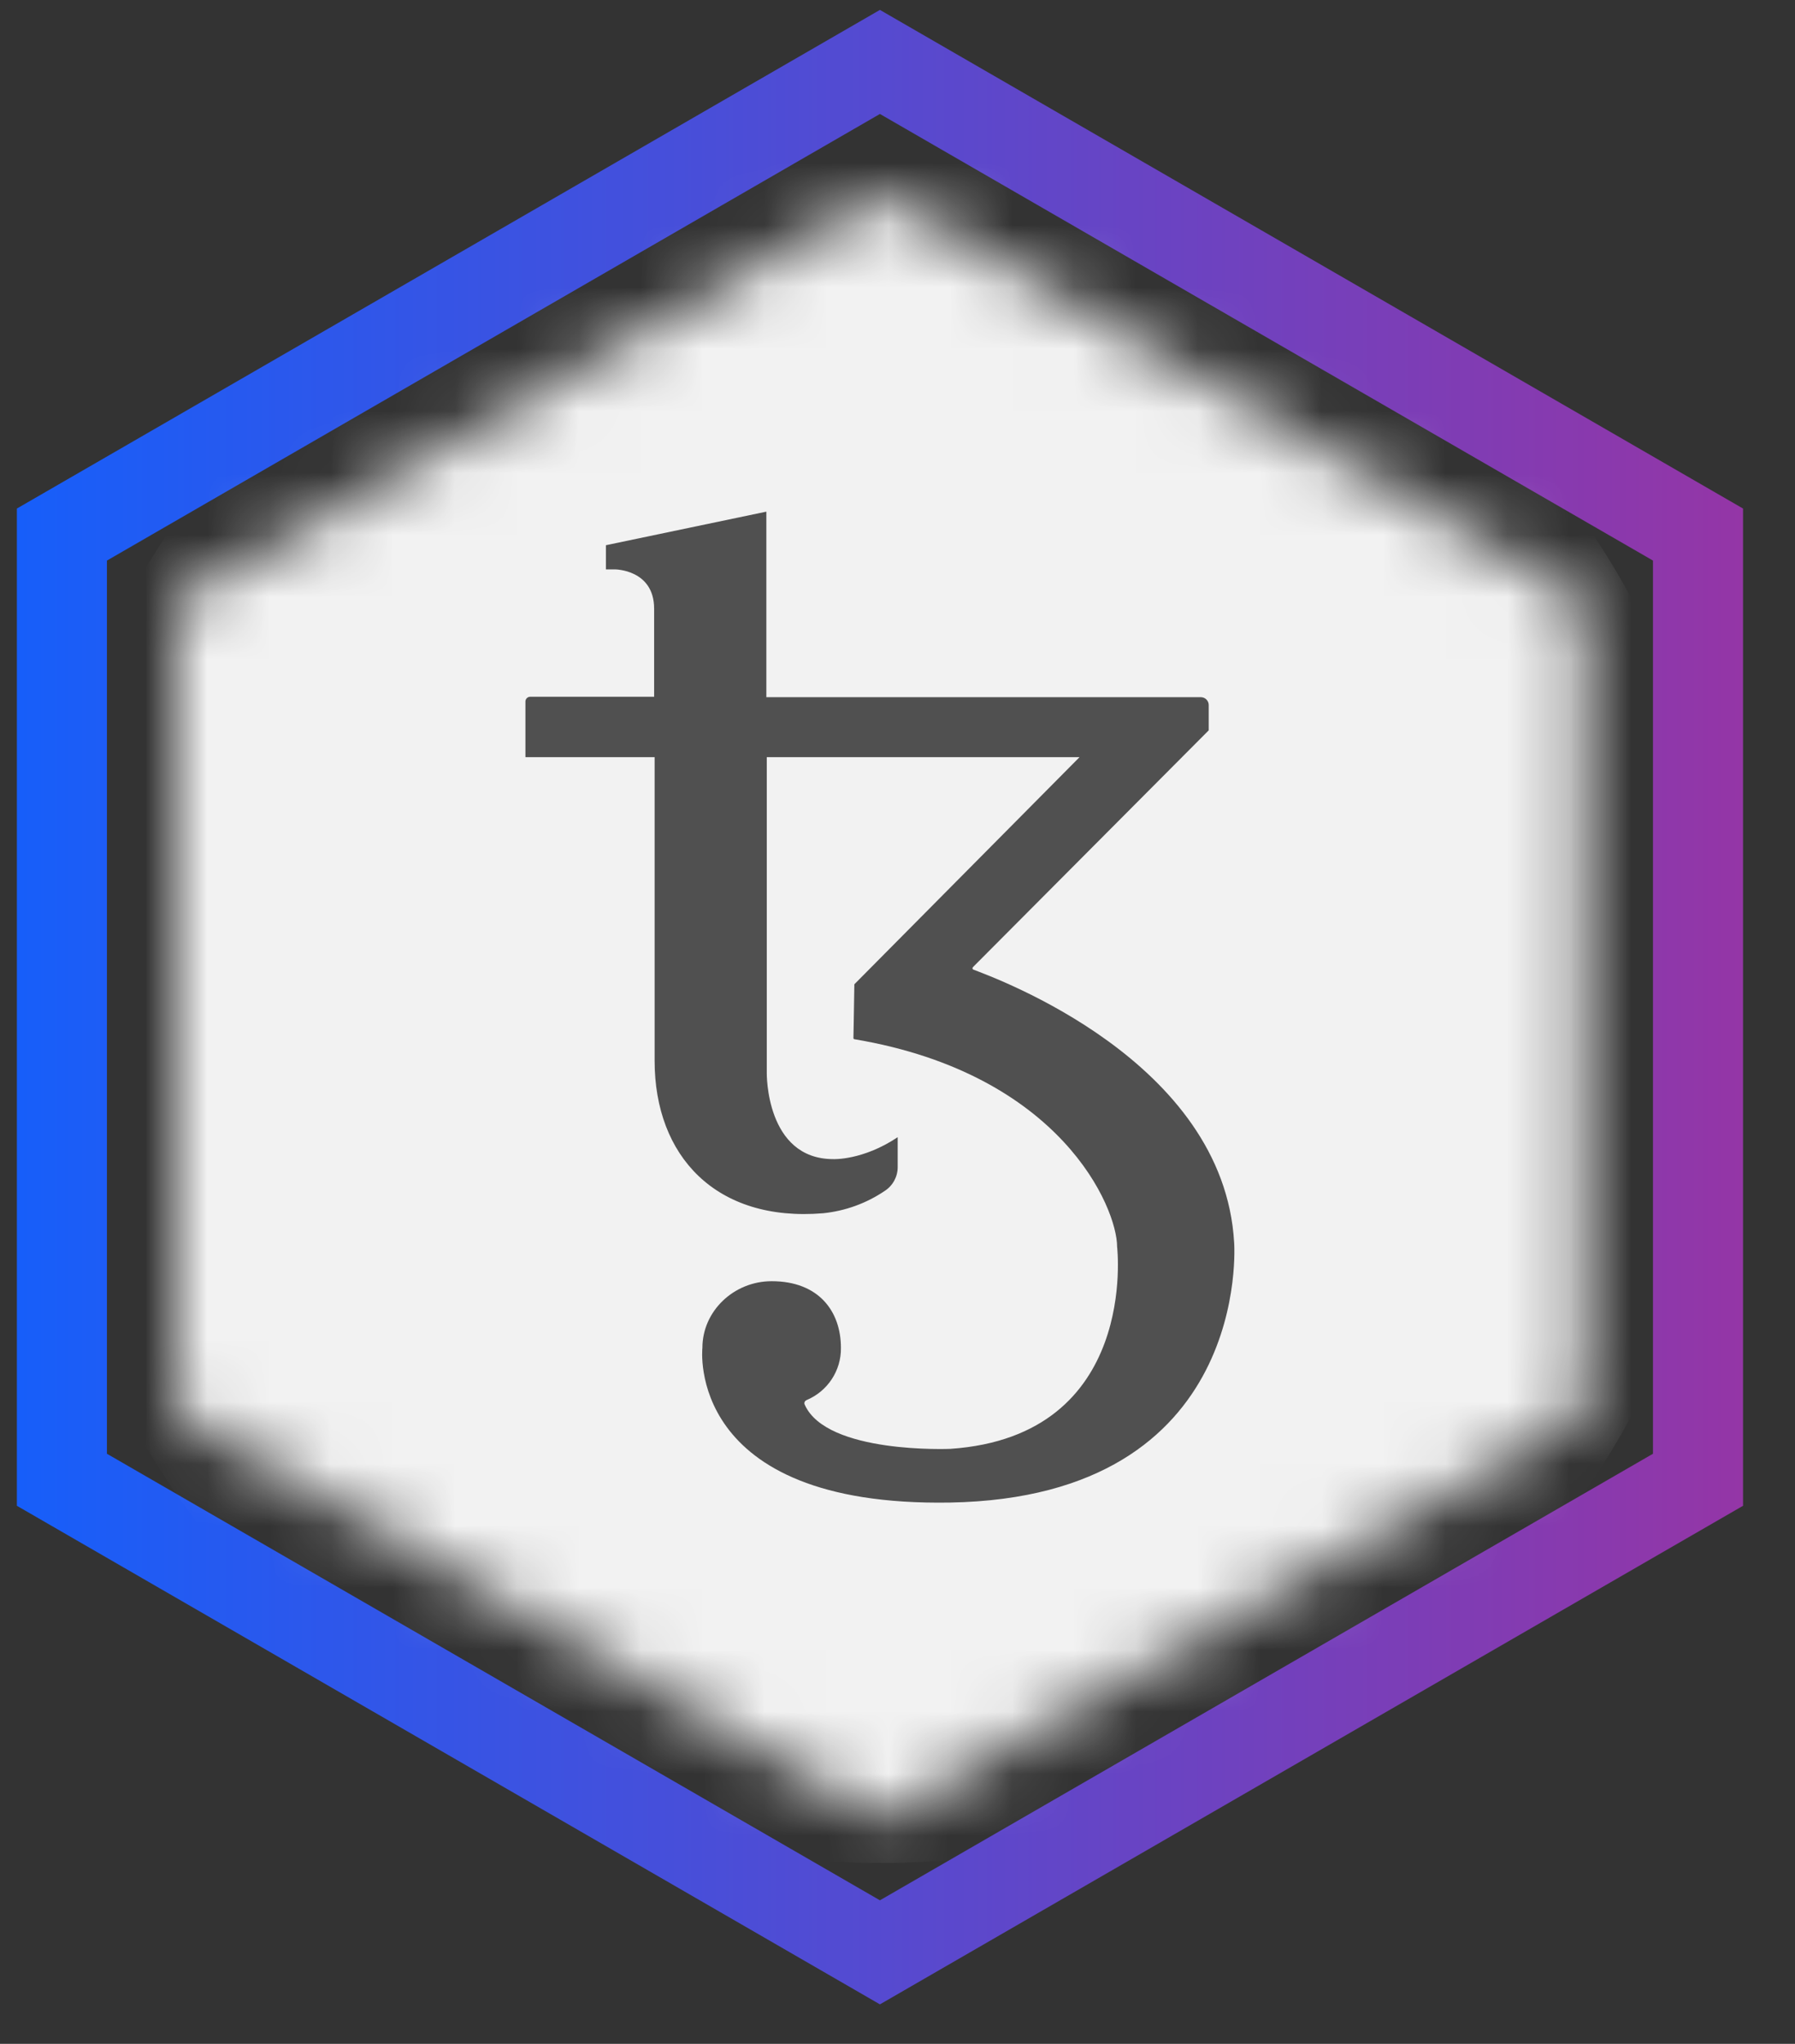 <?xml version="1.0" encoding="UTF-8"?>
<svg width="29px" height="33px" viewBox="0 0 29 33" version="1.1" xmlns="http://www.w3.org/2000/svg" xmlns:xlink="http://www.w3.org/1999/xlink">
    <rect x="0" y="0" width="29" height="33" fill="#333333" stroke="none"/>
    <title>ꜰXTZ</title>
    <defs>
        <linearGradient x1="-37.5%" y1="50%" x2="112.5%" y2="50%" id="linearGradient-1">
            <stop stop-color="#0F61FF" offset="0%"></stop>
            <stop stop-color="#0F61FF" offset="18.466%"></stop>
            <stop stop-color="#9F329F" offset="100%"></stop>
        </linearGradient>
        <polygon id="path-2" points="11.369 0 22.737 6.564 22.737 19.691 11.369 26.255 0 19.691 0 6.564"></polygon>
    </defs>
    <g id="Page-1" stroke="none" stroke-width="1" fill="none" fill-rule="evenodd">
        <g id="ꜰXTZ" transform="translate(1, 1)">
            <polygon id="Path" stroke="url(#linearGradient-1)" stroke-width="1.455" points="0 7.631 13.216 0 26.433 7.631 26.433 22.892 13.216 30.522 0 22.892"></polygon>
            <g id="Clipped" transform="translate(1.848, 2.134)">
                <mask id="mask-3" fill="white">
                    <use xlink:href="#path-2"></use>
                </mask>
                <g id="Path"></g>
                <g id="Group" mask="url(#mask-3)" fill-rule="nonzero">
                    <g transform="translate(-2.45, -0.691)">
                        <path d="M13.818,27.636 C21.45,27.636 27.636,21.45 27.636,13.818 C27.636,6.187 21.45,0 13.818,0 C6.187,0 0,6.187 0,13.818 C0,21.45 6.187,27.636 13.818,27.636 Z" id="Path" fill="#F2F2F2"></path>
                        <path d="M19.541,17.622 C19.375,14.684 15.679,13.348 15.325,13.211 C15.311,13.204 15.311,13.189 15.318,13.175 L19.13,9.349 L19.13,8.937 C19.128,8.87 19.074,8.816 19.007,8.814 L11.983,8.814 L11.983,6.511 L11.983,6.511 L11.983,5.818 L9.391,6.36 L9.391,6.75 L9.535,6.75 C9.535,6.75 10.17,6.75 10.17,7.385 L10.17,8.807 L8.163,8.807 C8.124,8.81 8.094,8.84 8.091,8.879 L8.091,9.782 L10.178,9.782 L10.178,14.684 C10.178,16.222 11.167,17.29 12.899,17.146 C13.256,17.11 13.599,16.986 13.896,16.785 C14.026,16.701 14.105,16.557 14.105,16.402 L14.105,15.918 C13.542,16.294 13.066,16.272 13.066,16.272 C11.968,16.272 11.99,14.879 11.99,14.879 L11.99,9.782 L17.043,9.782 L13.405,13.449 C13.398,13.933 13.39,14.308 13.39,14.316 C13.389,14.326 13.397,14.336 13.408,14.337 C13.409,14.337 13.411,14.337 13.412,14.337 C16.747,14.9 17.65,17.059 17.65,17.687 C17.65,17.687 18.011,20.741 14.957,20.95 C14.957,20.95 12.957,21.037 12.603,20.236 C12.59,20.21 12.602,20.178 12.628,20.166 C12.629,20.165 12.631,20.164 12.632,20.163 C12.972,20.021 13.193,19.688 13.188,19.319 C13.188,18.727 12.827,18.243 12.069,18.243 C11.456,18.243 10.95,18.727 10.95,19.319 C10.95,19.319 10.661,21.889 14.95,21.817 C19.845,21.73 19.541,17.622 19.541,17.622 Z" id="s" fill="#505050"></path>
                    </g>
                </g>
            </g>
        </g>
    </g>
</svg>